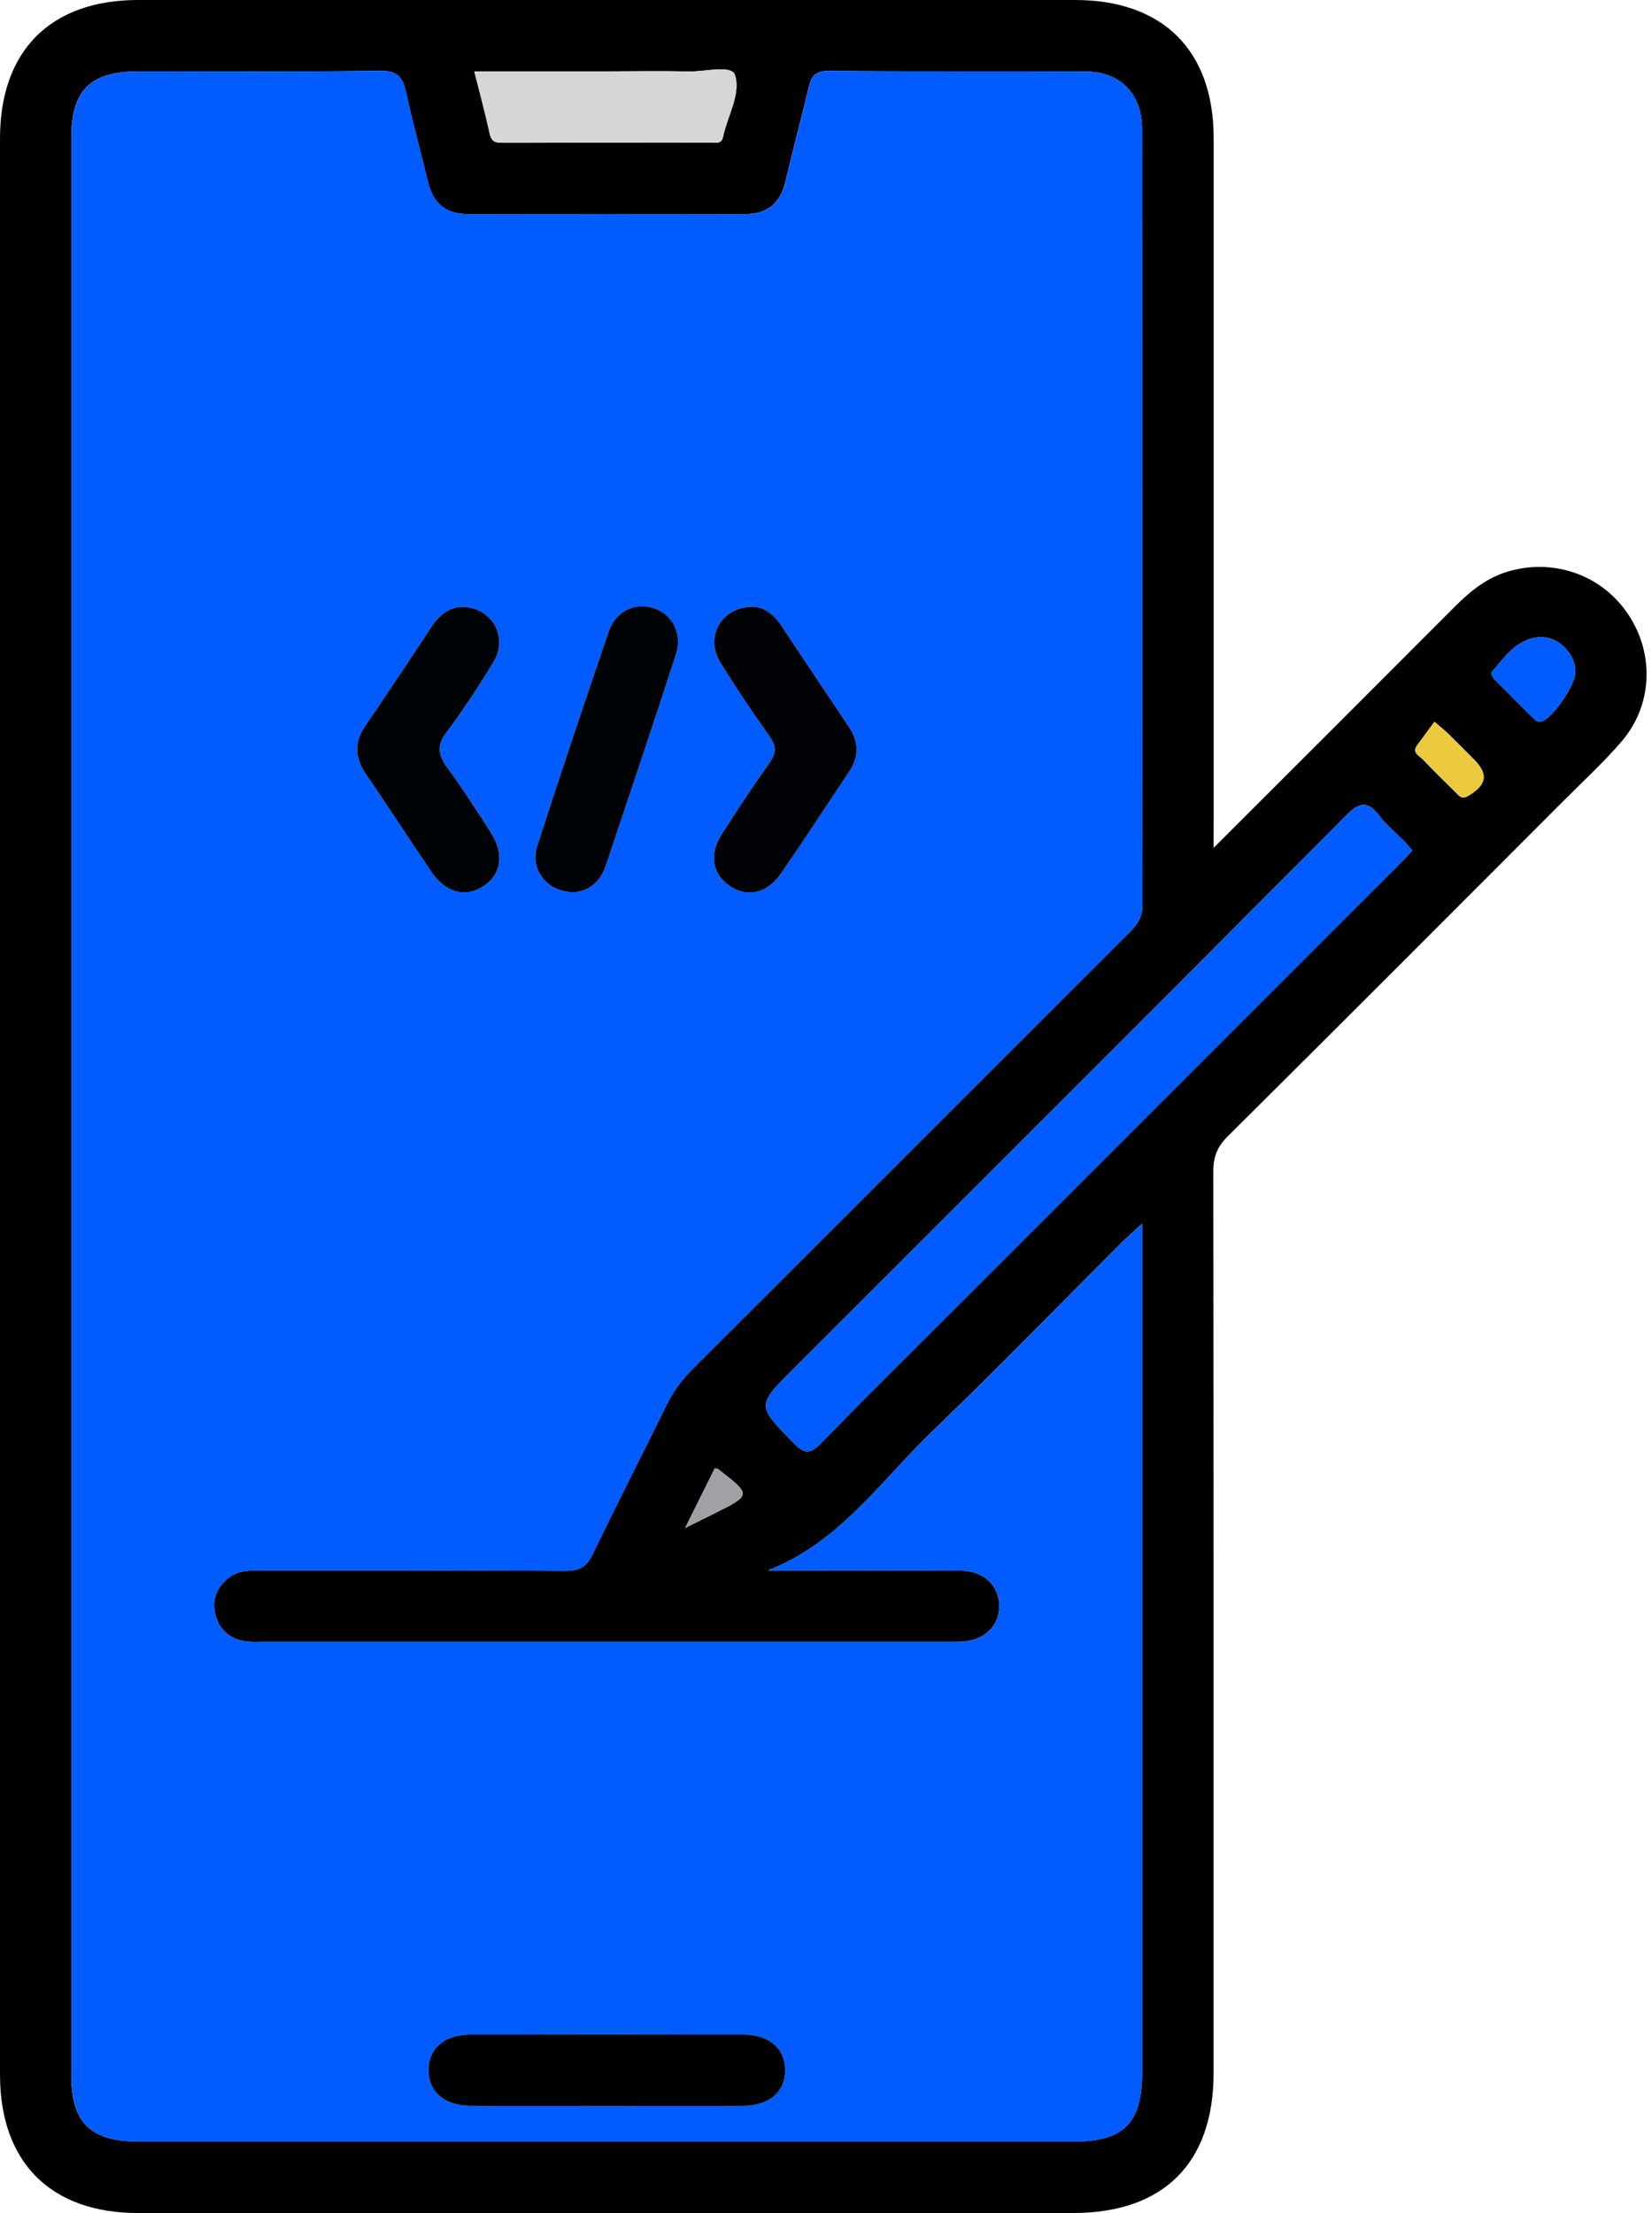 <svg width="53" height="71" viewBox="0 0 53 71" fill="none" xmlns="http://www.w3.org/2000/svg">
<path d="M38.935 27.202C41.593 24.546 44.139 22.006 46.677 19.46C47.19 18.946 47.737 18.507 48.455 18.314C49.923 17.916 51.444 18.484 52.262 19.749C53.086 21.019 53.011 22.647 52.013 23.802C51.438 24.468 50.785 25.068 50.163 25.693C46.572 29.288 42.984 32.886 39.378 36.467C39.044 36.8 38.925 37.129 38.926 37.59C38.938 47.228 38.935 56.866 38.935 66.502C38.935 69.402 37.33 71 34.417 71C24.421 71 14.426 71 4.43 71C1.624 71 0 69.371 0 66.56C0 45.853 0 25.146 0 4.439C0 1.627 1.624 0 4.43 0C14.45 0 24.469 0 34.489 0C37.306 0 38.935 1.619 38.937 4.423C38.938 11.698 38.937 18.975 38.937 26.251C38.935 26.511 38.935 26.773 38.935 27.202ZM24.631 50.386C24.857 50.386 25.083 50.386 25.309 50.386C27.146 50.386 28.983 50.377 30.819 50.39C31.557 50.396 32.041 50.852 32.059 51.499C32.078 52.173 31.578 52.644 30.807 52.675C30.688 52.679 30.568 52.676 30.449 52.676C23.125 52.676 15.801 52.676 8.479 52.676C8.265 52.676 8.044 52.692 7.836 52.654C7.344 52.566 7.019 52.262 6.903 51.778C6.794 51.32 6.954 50.931 7.317 50.634C7.614 50.389 7.971 50.384 8.334 50.384C11.601 50.387 14.869 50.377 18.137 50.397C18.581 50.4 18.817 50.271 19.011 49.869C19.787 48.259 20.601 46.67 21.389 45.066C21.602 44.632 21.878 44.259 22.221 43.917C26.882 39.267 31.535 34.608 36.193 29.955C36.449 29.699 36.653 29.466 36.653 29.048C36.639 20.747 36.646 12.444 36.639 4.143C36.637 3.004 35.942 2.299 34.815 2.294C32.072 2.28 29.328 2.302 26.585 2.275C26.132 2.27 26.023 2.473 25.94 2.828C25.702 3.824 25.438 4.813 25.204 5.81C25.04 6.514 24.628 6.872 23.896 6.87C20.937 6.866 17.979 6.868 15.021 6.87C14.324 6.872 13.904 6.539 13.739 5.867C13.5 4.895 13.239 3.93 13.023 2.954C12.918 2.477 12.746 2.263 12.19 2.272C9.615 2.31 7.038 2.288 4.461 2.289C2.895 2.291 2.288 2.889 2.288 4.44C2.288 25.147 2.288 45.854 2.288 66.56C2.288 68.108 2.897 68.706 4.465 68.706C14.461 68.706 24.456 68.706 34.452 68.706C36.05 68.706 36.642 68.111 36.642 66.498C36.642 57.695 36.642 48.893 36.642 40.09C36.642 39.863 36.642 39.637 36.642 39.26C36.344 39.534 36.154 39.7 35.977 39.876C33.952 41.898 31.958 43.954 29.894 45.938C28.251 47.521 26.923 49.502 24.631 50.386ZM45.305 27.29C45.214 27.181 45.145 27.087 45.065 27.005C44.798 26.732 44.492 26.49 44.264 26.188C43.882 25.686 43.627 25.72 43.175 26.176C37.289 32.099 31.378 37.996 25.473 43.9C24.27 45.103 24.283 45.088 25.457 46.291C25.799 46.642 25.982 46.67 26.34 46.302C27.869 44.729 29.435 43.188 30.986 41.637C35.609 37.014 40.231 32.394 44.852 27.77C45.003 27.621 45.144 27.463 45.305 27.29ZM15.216 2.289C15.395 3.002 15.569 3.641 15.71 4.286C15.763 4.527 15.876 4.583 16.096 4.581C18.333 4.577 20.569 4.58 22.807 4.575C22.958 4.575 23.146 4.636 23.199 4.386C23.341 3.714 23.781 3.005 23.577 2.402C23.464 2.068 22.585 2.31 22.054 2.295C21.222 2.27 20.388 2.289 19.556 2.289C18.133 2.289 16.711 2.289 15.216 2.289ZM50.538 21.565C50.548 21.289 50.443 21.056 50.27 20.852C49.962 20.493 49.552 20.363 49.116 20.491C48.545 20.658 48.215 21.154 47.846 21.578C47.824 21.604 47.901 21.749 47.96 21.809C48.374 22.232 48.795 22.647 49.213 23.065C49.282 23.134 49.351 23.177 49.46 23.147C49.807 23.049 50.548 21.969 50.538 21.565ZM46.022 23.157C45.831 23.414 45.647 23.662 45.465 23.909C45.285 24.154 45.534 24.243 45.647 24.362C45.989 24.723 46.344 25.071 46.699 25.419C46.811 25.529 46.892 25.661 47.11 25.53C47.7 25.175 47.763 24.841 47.282 24.358C47.015 24.089 46.748 23.821 46.478 23.555C46.38 23.458 46.27 23.372 46.022 23.157ZM22.93 47.11C22.642 47.688 22.352 48.275 21.982 49.021C22.428 48.799 22.682 48.675 22.936 48.547C24.108 47.961 24.108 47.96 23.034 47.129C23.018 47.118 22.99 47.121 22.93 47.11Z" fill="#000001"/>
<path d="M24.631 50.386C26.923 49.502 28.251 47.521 29.897 45.939C31.961 43.955 33.955 41.9 35.98 39.877C36.157 39.7 36.347 39.535 36.645 39.261C36.645 39.638 36.645 39.866 36.645 40.092C36.645 48.895 36.645 57.696 36.645 66.499C36.645 68.112 36.053 68.708 34.455 68.708C24.459 68.708 14.464 68.708 4.468 68.708C2.9 68.708 2.291 68.108 2.291 66.561C2.291 45.854 2.291 25.147 2.291 4.442C2.291 2.891 2.898 2.291 4.464 2.291C7.041 2.289 9.618 2.311 12.193 2.273C12.749 2.264 12.921 2.478 13.026 2.955C13.242 3.931 13.503 4.897 13.742 5.868C13.908 6.54 14.328 6.873 15.024 6.872C17.982 6.869 20.94 6.868 23.898 6.872C24.631 6.873 25.042 6.515 25.207 5.811C25.441 4.815 25.705 3.826 25.943 2.829C26.028 2.474 26.135 2.272 26.588 2.276C29.331 2.304 32.075 2.28 34.818 2.295C35.945 2.301 36.64 3.005 36.642 4.144C36.649 12.445 36.642 20.748 36.656 29.049C36.656 29.467 36.452 29.701 36.196 29.956C31.538 34.609 26.885 39.267 22.224 43.919C21.882 44.261 21.606 44.633 21.392 45.068C20.604 46.672 19.79 48.261 19.014 49.87C18.82 50.271 18.584 50.402 18.14 50.399C14.872 50.378 11.604 50.39 8.336 50.386C7.974 50.386 7.617 50.39 7.32 50.635C6.957 50.934 6.797 51.323 6.906 51.78C7.02 52.262 7.346 52.566 7.839 52.656C8.047 52.694 8.267 52.678 8.482 52.678C15.806 52.679 23.13 52.678 30.452 52.678C30.571 52.678 30.691 52.681 30.81 52.676C31.581 52.645 32.079 52.176 32.062 51.501C32.044 50.854 31.56 50.397 30.822 50.392C28.985 50.378 27.147 50.387 25.312 50.387C25.083 50.386 24.857 50.386 24.631 50.386ZM19.392 67.563C20.868 67.563 22.343 67.568 23.819 67.562C24.666 67.557 25.175 67.132 25.19 66.441C25.204 65.744 24.692 65.278 23.865 65.276C20.937 65.268 18.01 65.268 15.082 65.276C14.249 65.277 13.739 65.733 13.748 66.43C13.757 67.124 14.265 67.557 15.109 67.562C16.535 67.569 17.963 67.563 19.392 67.563ZM14.831 19.47C14.441 19.479 14.111 19.706 13.855 20.093C13.148 21.168 12.435 22.237 11.713 23.301C11.359 23.822 11.384 24.311 11.735 24.825C12.447 25.868 13.132 26.927 13.844 27.971C14.299 28.64 14.918 28.804 15.492 28.445C16.089 28.069 16.195 27.401 15.741 26.697C15.291 25.995 14.84 25.293 14.347 24.62C14.053 24.221 14.011 23.918 14.328 23.495C14.871 22.771 15.37 22.013 15.835 21.238C16.313 20.438 15.798 19.495 14.831 19.47ZM24.17 19.467C23.13 19.462 22.606 20.433 23.113 21.26C23.611 22.07 24.148 22.857 24.695 23.634C24.907 23.934 24.911 24.155 24.698 24.456C24.163 25.213 23.651 25.987 23.152 26.769C22.747 27.404 22.851 28.031 23.386 28.409C23.945 28.807 24.607 28.677 25.05 28.034C25.791 26.957 26.505 25.859 27.234 24.775C27.564 24.283 27.56 23.805 27.23 23.313C26.499 22.229 25.775 21.14 25.05 20.049C24.811 19.69 24.49 19.477 24.17 19.467ZM18.422 28.624C18.905 28.59 19.267 28.282 19.442 27.761C20.198 25.508 20.952 23.256 21.687 20.996C21.906 20.325 21.57 19.702 20.953 19.508C20.366 19.325 19.753 19.611 19.532 20.259C18.746 22.551 17.974 24.849 17.233 27.158C16.99 27.913 17.575 28.635 18.422 28.624Z" fill="#005CFF"/>
<path d="M45.305 27.29C45.144 27.461 45.003 27.621 44.853 27.771C40.233 32.393 35.61 37.016 30.988 41.638C29.435 43.191 27.871 44.73 26.342 46.303C25.984 46.672 25.8 46.644 25.458 46.293C24.285 45.09 24.271 45.104 25.474 43.901C31.38 37.998 37.29 32.1 43.176 26.177C43.63 25.723 43.883 25.689 44.265 26.189C44.494 26.49 44.799 26.734 45.066 27.006C45.145 27.089 45.214 27.181 45.305 27.29Z" fill="#005CFF"/>
<path d="M15.216 2.289C16.711 2.289 18.133 2.289 19.555 2.289C20.388 2.289 21.221 2.272 22.052 2.295C22.585 2.311 23.463 2.068 23.576 2.402C23.78 3.005 23.339 3.714 23.197 4.386C23.144 4.637 22.956 4.575 22.805 4.575C20.569 4.58 18.333 4.575 16.095 4.581C15.875 4.581 15.762 4.527 15.709 4.286C15.571 3.641 15.396 3.001 15.216 2.289Z" fill="#D6D5D8"/>
<path d="M50.538 21.565C50.548 21.969 49.807 23.049 49.46 23.149C49.352 23.18 49.282 23.137 49.213 23.067C48.795 22.648 48.374 22.233 47.96 21.81C47.9 21.749 47.822 21.605 47.846 21.58C48.215 21.156 48.545 20.66 49.116 20.493C49.552 20.365 49.962 20.494 50.27 20.854C50.443 21.056 50.548 21.29 50.538 21.565Z" fill="#005CFF"/>
<path d="M46.021 23.157C46.269 23.373 46.38 23.458 46.478 23.555C46.748 23.819 47.015 24.089 47.282 24.358C47.763 24.841 47.7 25.175 47.11 25.53C46.892 25.662 46.811 25.529 46.699 25.419C46.344 25.071 45.989 24.723 45.647 24.362C45.534 24.243 45.285 24.155 45.465 23.909C45.649 23.661 45.832 23.414 46.021 23.157Z" fill="#ECCA3F"/>
<path d="M22.93 47.11C22.992 47.121 23.018 47.118 23.034 47.129C24.11 47.96 24.11 47.961 22.936 48.547C22.682 48.673 22.427 48.799 21.982 49.021C22.352 48.275 22.642 47.688 22.93 47.11Z" fill="#A1A0A6"/>
<path d="M19.392 67.563C17.964 67.563 16.537 67.569 15.109 67.562C14.265 67.557 13.756 67.124 13.748 66.43C13.739 65.732 14.249 65.277 15.082 65.275C18.01 65.27 20.937 65.268 23.865 65.275C24.692 65.277 25.204 65.744 25.19 66.441C25.175 67.132 24.666 67.559 23.819 67.562C22.343 67.569 20.867 67.563 19.392 67.563Z" fill="#000102"/>
<path d="M14.831 19.47C15.798 19.495 16.313 20.438 15.834 21.238C15.368 22.013 14.868 22.773 14.326 23.495C14.009 23.918 14.054 24.221 14.346 24.62C14.839 25.291 15.289 25.995 15.74 26.697C16.193 27.401 16.087 28.069 15.49 28.445C14.916 28.806 14.299 28.64 13.842 27.971C13.132 26.927 12.445 25.868 11.734 24.824C11.384 24.311 11.359 23.822 11.712 23.301C12.434 22.237 13.147 21.168 13.854 20.093C14.109 19.707 14.441 19.479 14.831 19.47Z" fill="#000306"/>
<path d="M24.17 19.467C24.49 19.477 24.811 19.69 25.05 20.049C25.775 21.138 26.499 22.227 27.23 23.313C27.56 23.803 27.564 24.283 27.234 24.775C26.505 25.86 25.793 26.957 25.05 28.034C24.607 28.676 23.947 28.807 23.386 28.409C22.851 28.029 22.747 27.403 23.152 26.769C23.651 25.987 24.163 25.213 24.698 24.456C24.911 24.155 24.907 23.934 24.695 23.634C24.148 22.857 23.611 22.07 23.113 21.26C22.606 20.432 23.13 19.462 24.17 19.467Z" fill="#000205"/>
<path d="M18.422 28.624C17.575 28.635 16.99 27.913 17.233 27.156C17.974 24.849 18.746 22.551 19.532 20.258C19.753 19.609 20.366 19.323 20.953 19.506C21.57 19.699 21.904 20.324 21.687 20.994C20.952 23.254 20.198 25.507 19.442 27.759C19.267 28.282 18.905 28.59 18.422 28.624Z" fill="#000306"/>
</svg>
